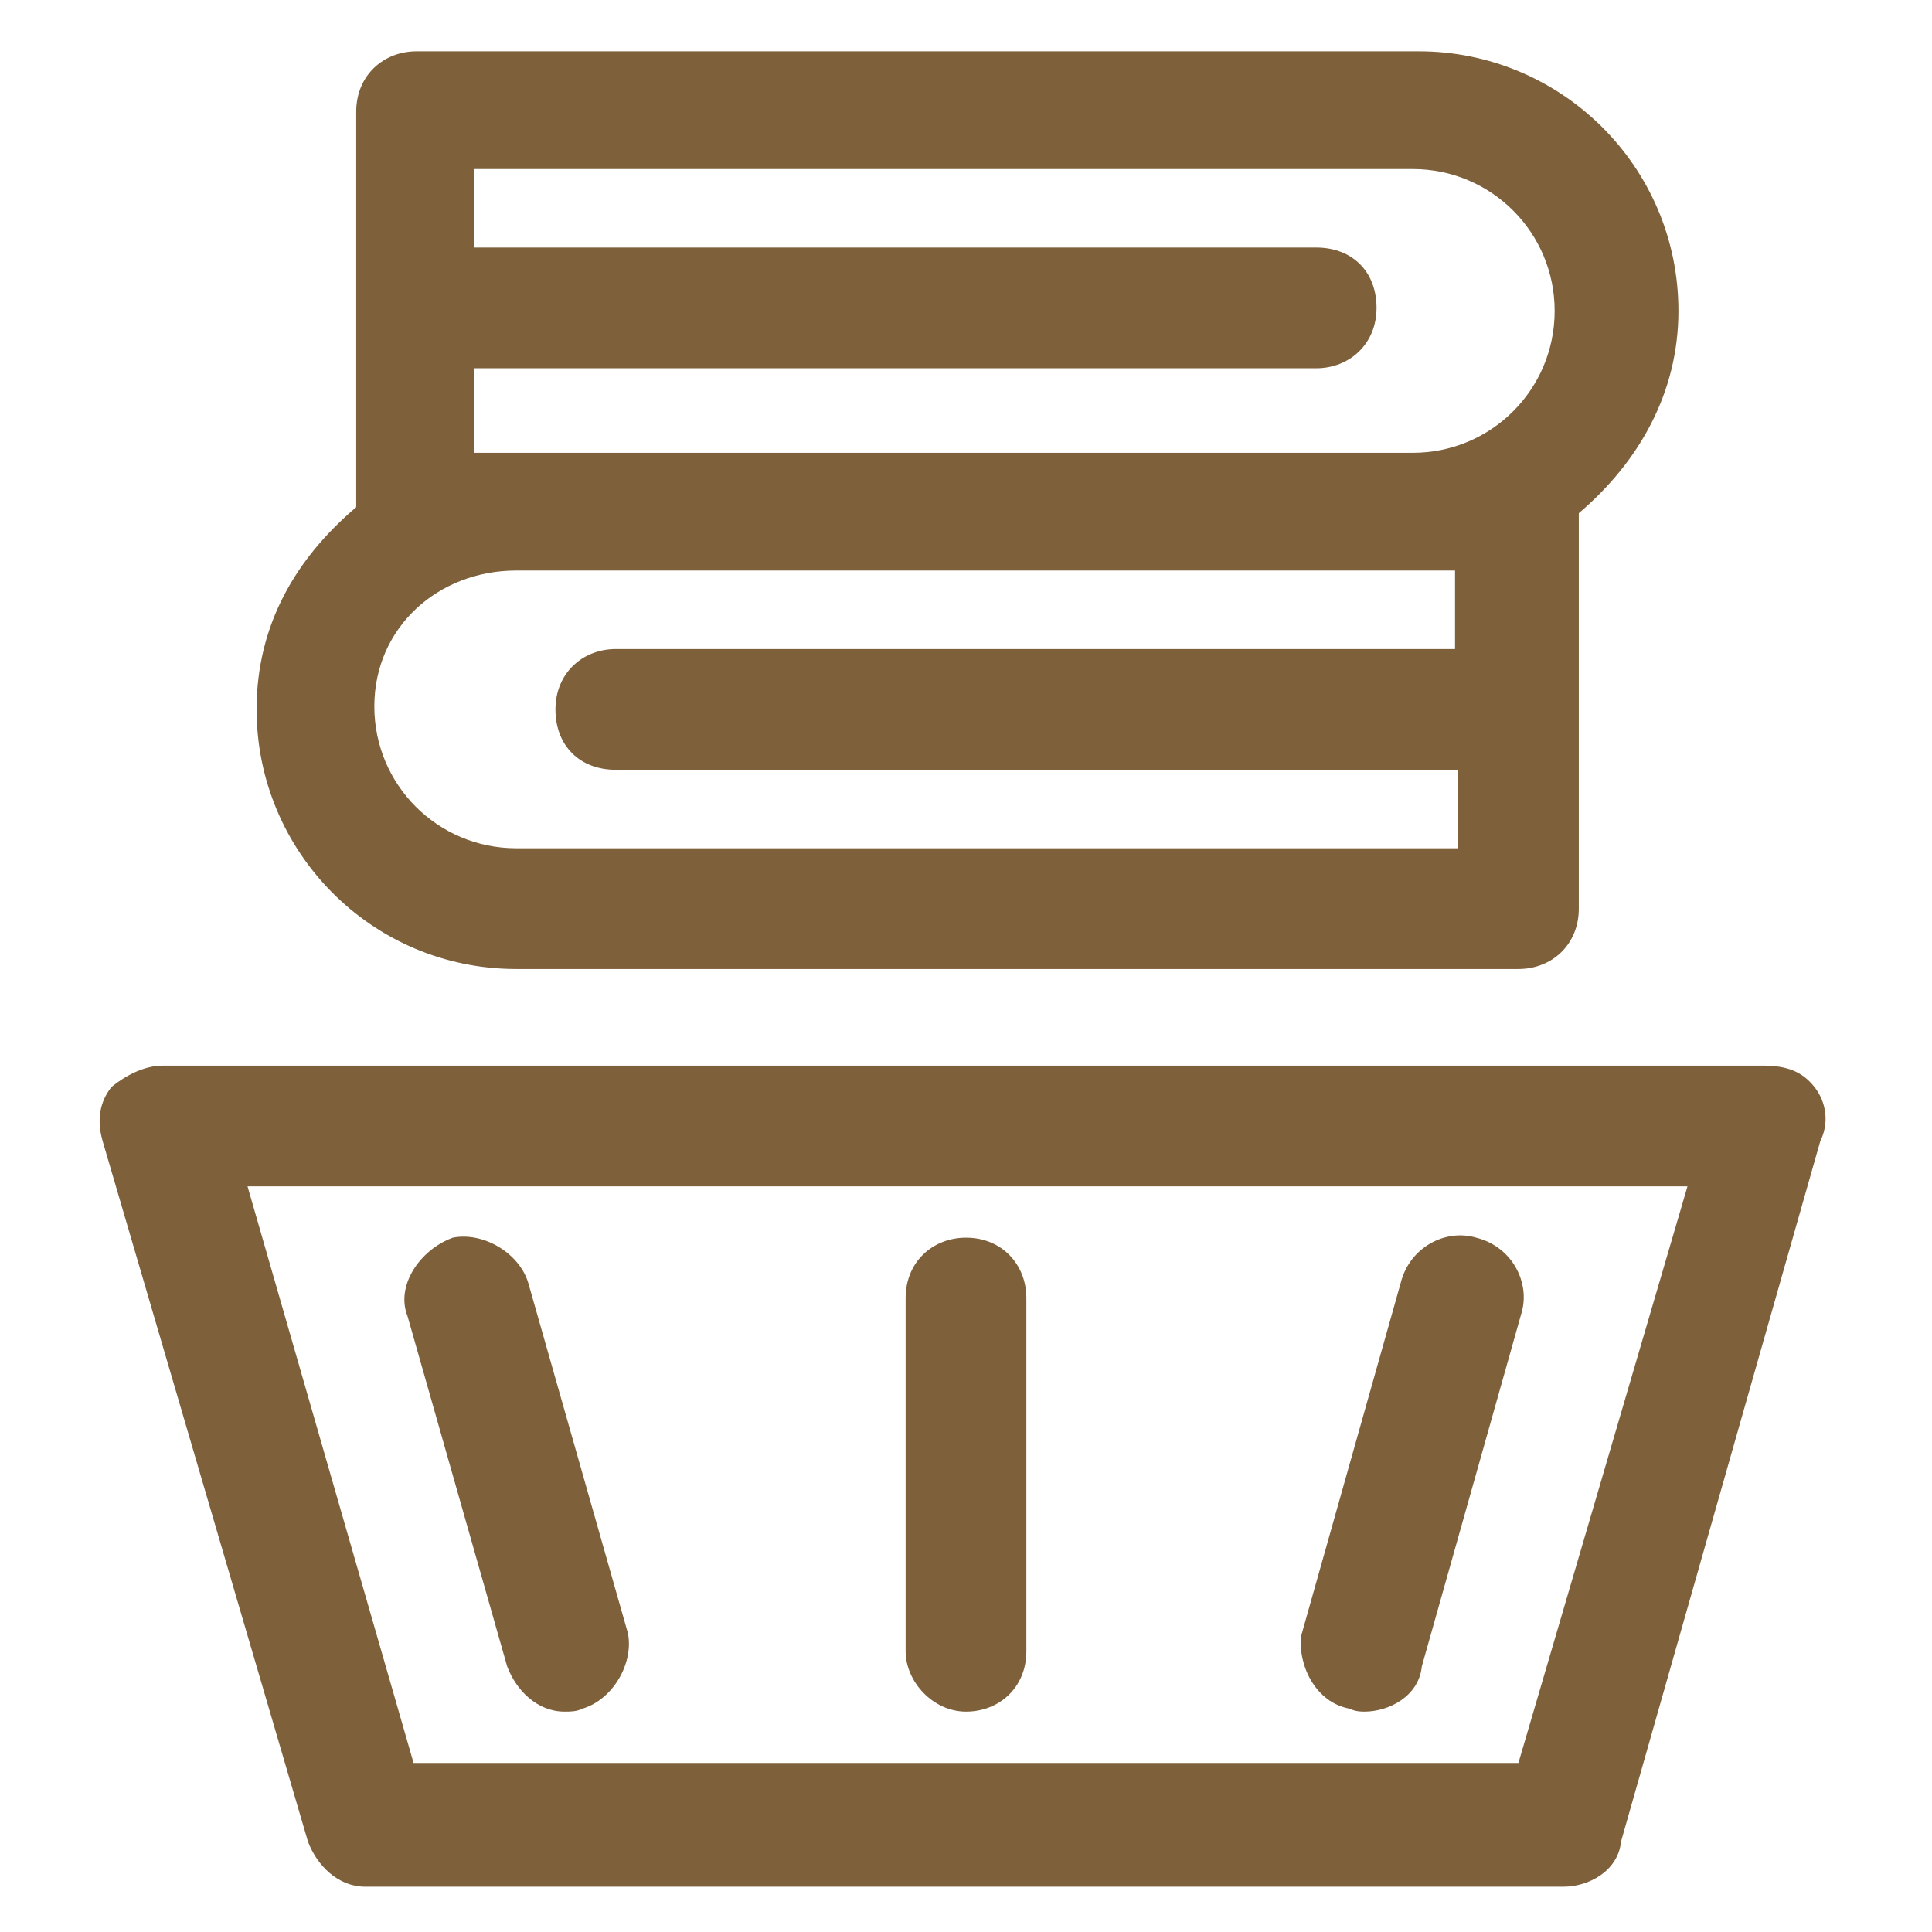 <?xml version="1.0" encoding="utf-8"?>
<!-- Generator: Adobe Illustrator 20.1.0, SVG Export Plug-In . SVG Version: 6.00 Build 0)  -->
<svg version="1.1" id="Layer_1" xmlns="http://www.w3.org/2000/svg" xmlns:xlink="http://www.w3.org/1999/xlink" x="0px" y="0px"
	 viewBox="0 0 64 64" style="enable-background:new 0 0 64 64;" xml:space="preserve">
<style type="text/css">
	.st0{fill:#7E603B;}
</style>
<g id="Font">
	<g>
		<path class="st0" d="M60.1,36c-0.4-0.5-0.9-0.7-1.7-0.7h-53c-0.6,0-1.2,0.3-1.7,0.7c-0.4,0.5-0.5,1.1-0.3,1.8L10.2,61
			c0.3,0.8,1,1.5,1.9,1.5h39.7c0.8,0,1.8-0.5,1.9-1.5l6.6-23.2C60.6,37.2,60.5,36.5,60.1,36z M50.3,58.4H13.7L8.2,39.3h47.7
			L50.3,58.4z"/>
		<path class="st0" d="M17.1,32.1h33.2c1.1,0,2-0.8,2-2V17c2-1.7,3.3-4,3.3-6.7c0-4.8-3.9-8.6-8.6-8.6H13.8c-1.1,0-2,0.8-2,2v13.1
			c-2,1.7-3.3,3.9-3.3,6.7C8.5,28.2,12.3,32.1,17.1,32.1z M15.7,12.2h27.9c1.1,0,2-0.8,2-2s-0.8-2-2-2H15.7V5.6h31.1
			c2.6,0,4.7,2.1,4.7,4.7s-2.1,4.7-4.7,4.7H15.7V12.2z M17.1,18.9h31.1v2.6H20.4c-1.1,0-2,0.8-2,2s0.8,2,2,2h27.9v2.6H17.1
			c-2.6,0-4.7-2.1-4.7-4.7S14.5,18.9,17.1,18.9z"/>
		<path class="st0" d="M13.5,43.6l3.3,11.6c0.3,0.8,1,1.5,1.9,1.5c0.2,0,0.4,0,0.6-0.1c1-0.3,1.7-1.5,1.5-2.5l-3.3-11.6
			c-0.3-1-1.5-1.7-2.5-1.5C13.9,41.4,13.1,42.6,13.5,43.6z"/>
		<path class="st0" d="M32,56.7c1.1,0,2-0.8,2-2V43c0-1.1-0.8-2-2-2c-1.1,0-2,0.8-2,2v11.7C30,55.7,30.9,56.7,32,56.7z"/>
		<path class="st0" d="M44.7,56.6c0.2,0.1,0.4,0.1,0.5,0.1c0.8,0,1.8-0.5,1.9-1.5l3.3-11.7c0.3-1-0.3-2.2-1.5-2.5
			c-1-0.3-2.2,0.3-2.5,1.5l-3.3,11.7C43,55.2,43.6,56.4,44.7,56.6z"/>
	</g>
</g>
<g id="Facilities">
</g>
</svg>
